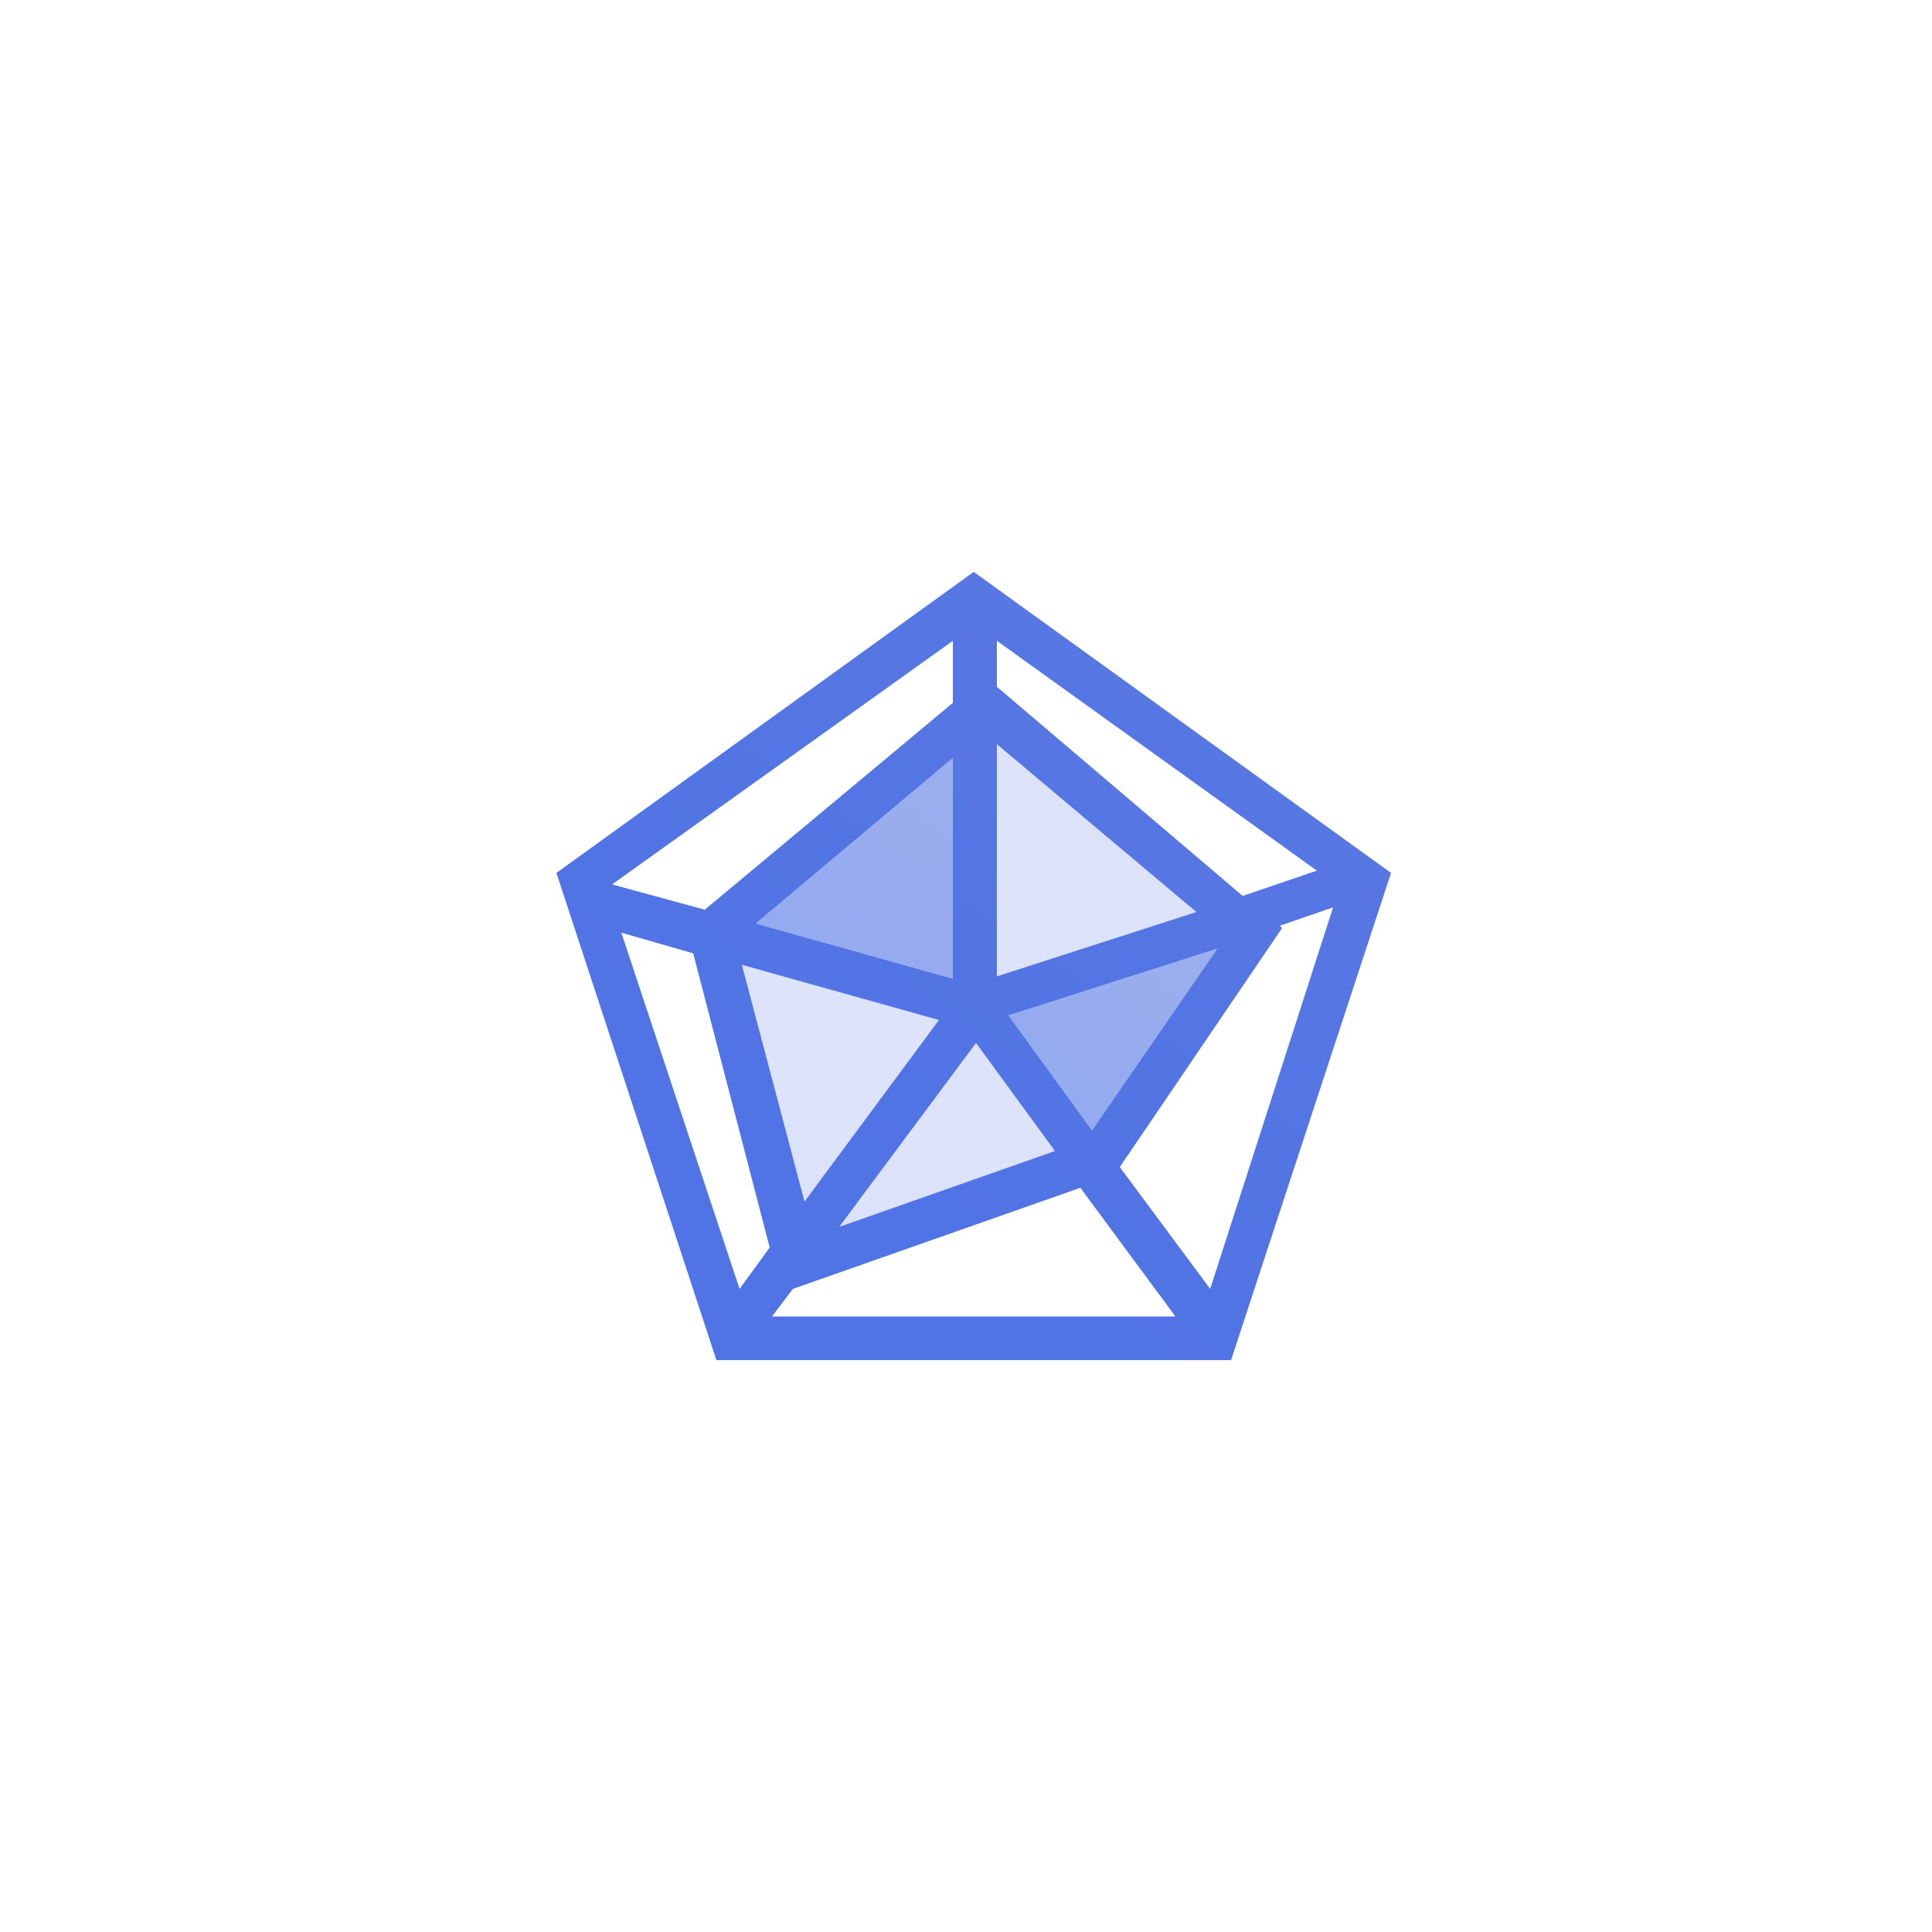 <?xml version="1.0" encoding="UTF-8"?>
<svg width="125px" height="125px" viewBox="0 0 125 125" version="1.1" xmlns="http://www.w3.org/2000/svg" xmlns:xlink="http://www.w3.org/1999/xlink">
    <title>Radar chart 雷达图</title>
    <defs>
        <linearGradient x1="44.099%" y1="82.859%" x2="128.793%" y2="-33.689%" id="linearGradient-1">
            <stop stop-color="#5073E5" offset="0%"></stop>
            <stop stop-color="#5E7CE0" offset="100%"></stop>
        </linearGradient>
        <linearGradient x1="45.645%" y1="86.839%" x2="108.148%" y2="-43.825%" id="linearGradient-2">
            <stop stop-color="#5073E5" offset="0%"></stop>
            <stop stop-color="#5E7CE0" offset="100%"></stop>
        </linearGradient>
        <linearGradient x1="44.099%" y1="77.89%" x2="128.793%" y2="-21.032%" id="linearGradient-3">
            <stop stop-color="#5073E5" offset="0%"></stop>
            <stop stop-color="#5E7CE0" offset="100%"></stop>
        </linearGradient>
        <linearGradient x1="44.099%" y1="76.785%" x2="128.793%" y2="-18.218%" id="linearGradient-4">
            <stop stop-color="#5073E5" offset="0%"></stop>
            <stop stop-color="#5E7CE0" offset="100%"></stop>
        </linearGradient>
        <linearGradient x1="45.91%" y1="86.839%" x2="104.608%" y2="-43.825%" id="linearGradient-5">
            <stop stop-color="#5073E5" offset="0%"></stop>
            <stop stop-color="#5E7CE0" offset="100%"></stop>
        </linearGradient>
        <linearGradient x1="45.292%" y1="86.839%" x2="112.863%" y2="-43.825%" id="linearGradient-6">
            <stop stop-color="#5073E5" offset="0%"></stop>
            <stop stop-color="#5E7CE0" offset="100%"></stop>
        </linearGradient>
    </defs>
    <g id="组件总览" stroke="none" stroke-width="1" fill="none" fill-rule="evenodd">
        <g id="-TinyUI-Vue-组件总览3" transform="translate(-1869, -884)">
            <g id="编组-25备份-12" transform="translate(1771, 851)">
                <g id="Radar-chart-雷达图" transform="translate(98, 33)">
                    <g id="编组"></g>
                    <g id="编组-4" transform="translate(36, 37)">
                        <path d="M27,0 L0,19.478 L10.351,51 L43.649,51 L54,19.478 L27,0 Z M28.499,11.151 L41.401,22.006 L28.499,26.169 L28.499,11.151 Z M42.751,24.385 L34.651,36.132 L29.251,28.698 L42.751,24.384 L42.751,24.385 Z M32.251,37.47 L18.3,42.377 L27.149,30.481 L32.251,37.47 L32.251,37.47 Z M24.749,28.995 L16.051,40.74 L12.001,25.426 L24.749,28.995 Z M12.901,22.75 L25.65,12.044 L25.65,26.319 L12.9,22.75 L12.901,22.75 Z M28.499,4.46 L49.2,19.33 L44.401,20.966 L28.499,7.434 L28.499,4.46 Z M25.65,4.46 L25.65,8.475 L9.599,21.857 L3.601,20.221 L25.65,4.462 L25.65,4.46 Z M11.85,46.392 L4.199,23.343 L8.85,24.681 L13.8,43.715 L11.85,46.392 Z M13.949,48.176 L15.299,46.392 L33.899,39.849 L40.051,48.176 L13.949,48.176 L13.949,48.176 Z M42.299,46.392 L36.45,38.509 L46.95,23.046 L46.801,22.896 L50.25,21.707 L42.299,46.39 L42.299,46.392 Z" id="形状" fill="url(#linearGradient-1)"></path>
                        <polygon id="路径" fill="url(#linearGradient-2)" opacity="0.204" points="28.499 11.151 41.401 22.006 28.499 26.169"></polygon>
                        <polygon id="路径" fill="url(#linearGradient-3)" opacity="0.605" points="42.751 24.385 34.651 36.132 29.251 28.698"></polygon>
                        <polygon id="路径" fill="url(#linearGradient-4)" opacity="0.204" points="32.251 37.47 18.3 42.377 27.149 30.481"></polygon>
                        <polygon id="路径" fill="url(#linearGradient-5)" opacity="0.204" points="24.749 28.995 16.051 40.74 12.001 25.426"></polygon>
                        <polygon id="路径" fill="url(#linearGradient-6)" opacity="0.605" points="12.9 22.75 25.65 12.044 25.65 26.319"></polygon>
                    </g>
                </g>
            </g>
        </g>
    </g>
</svg>